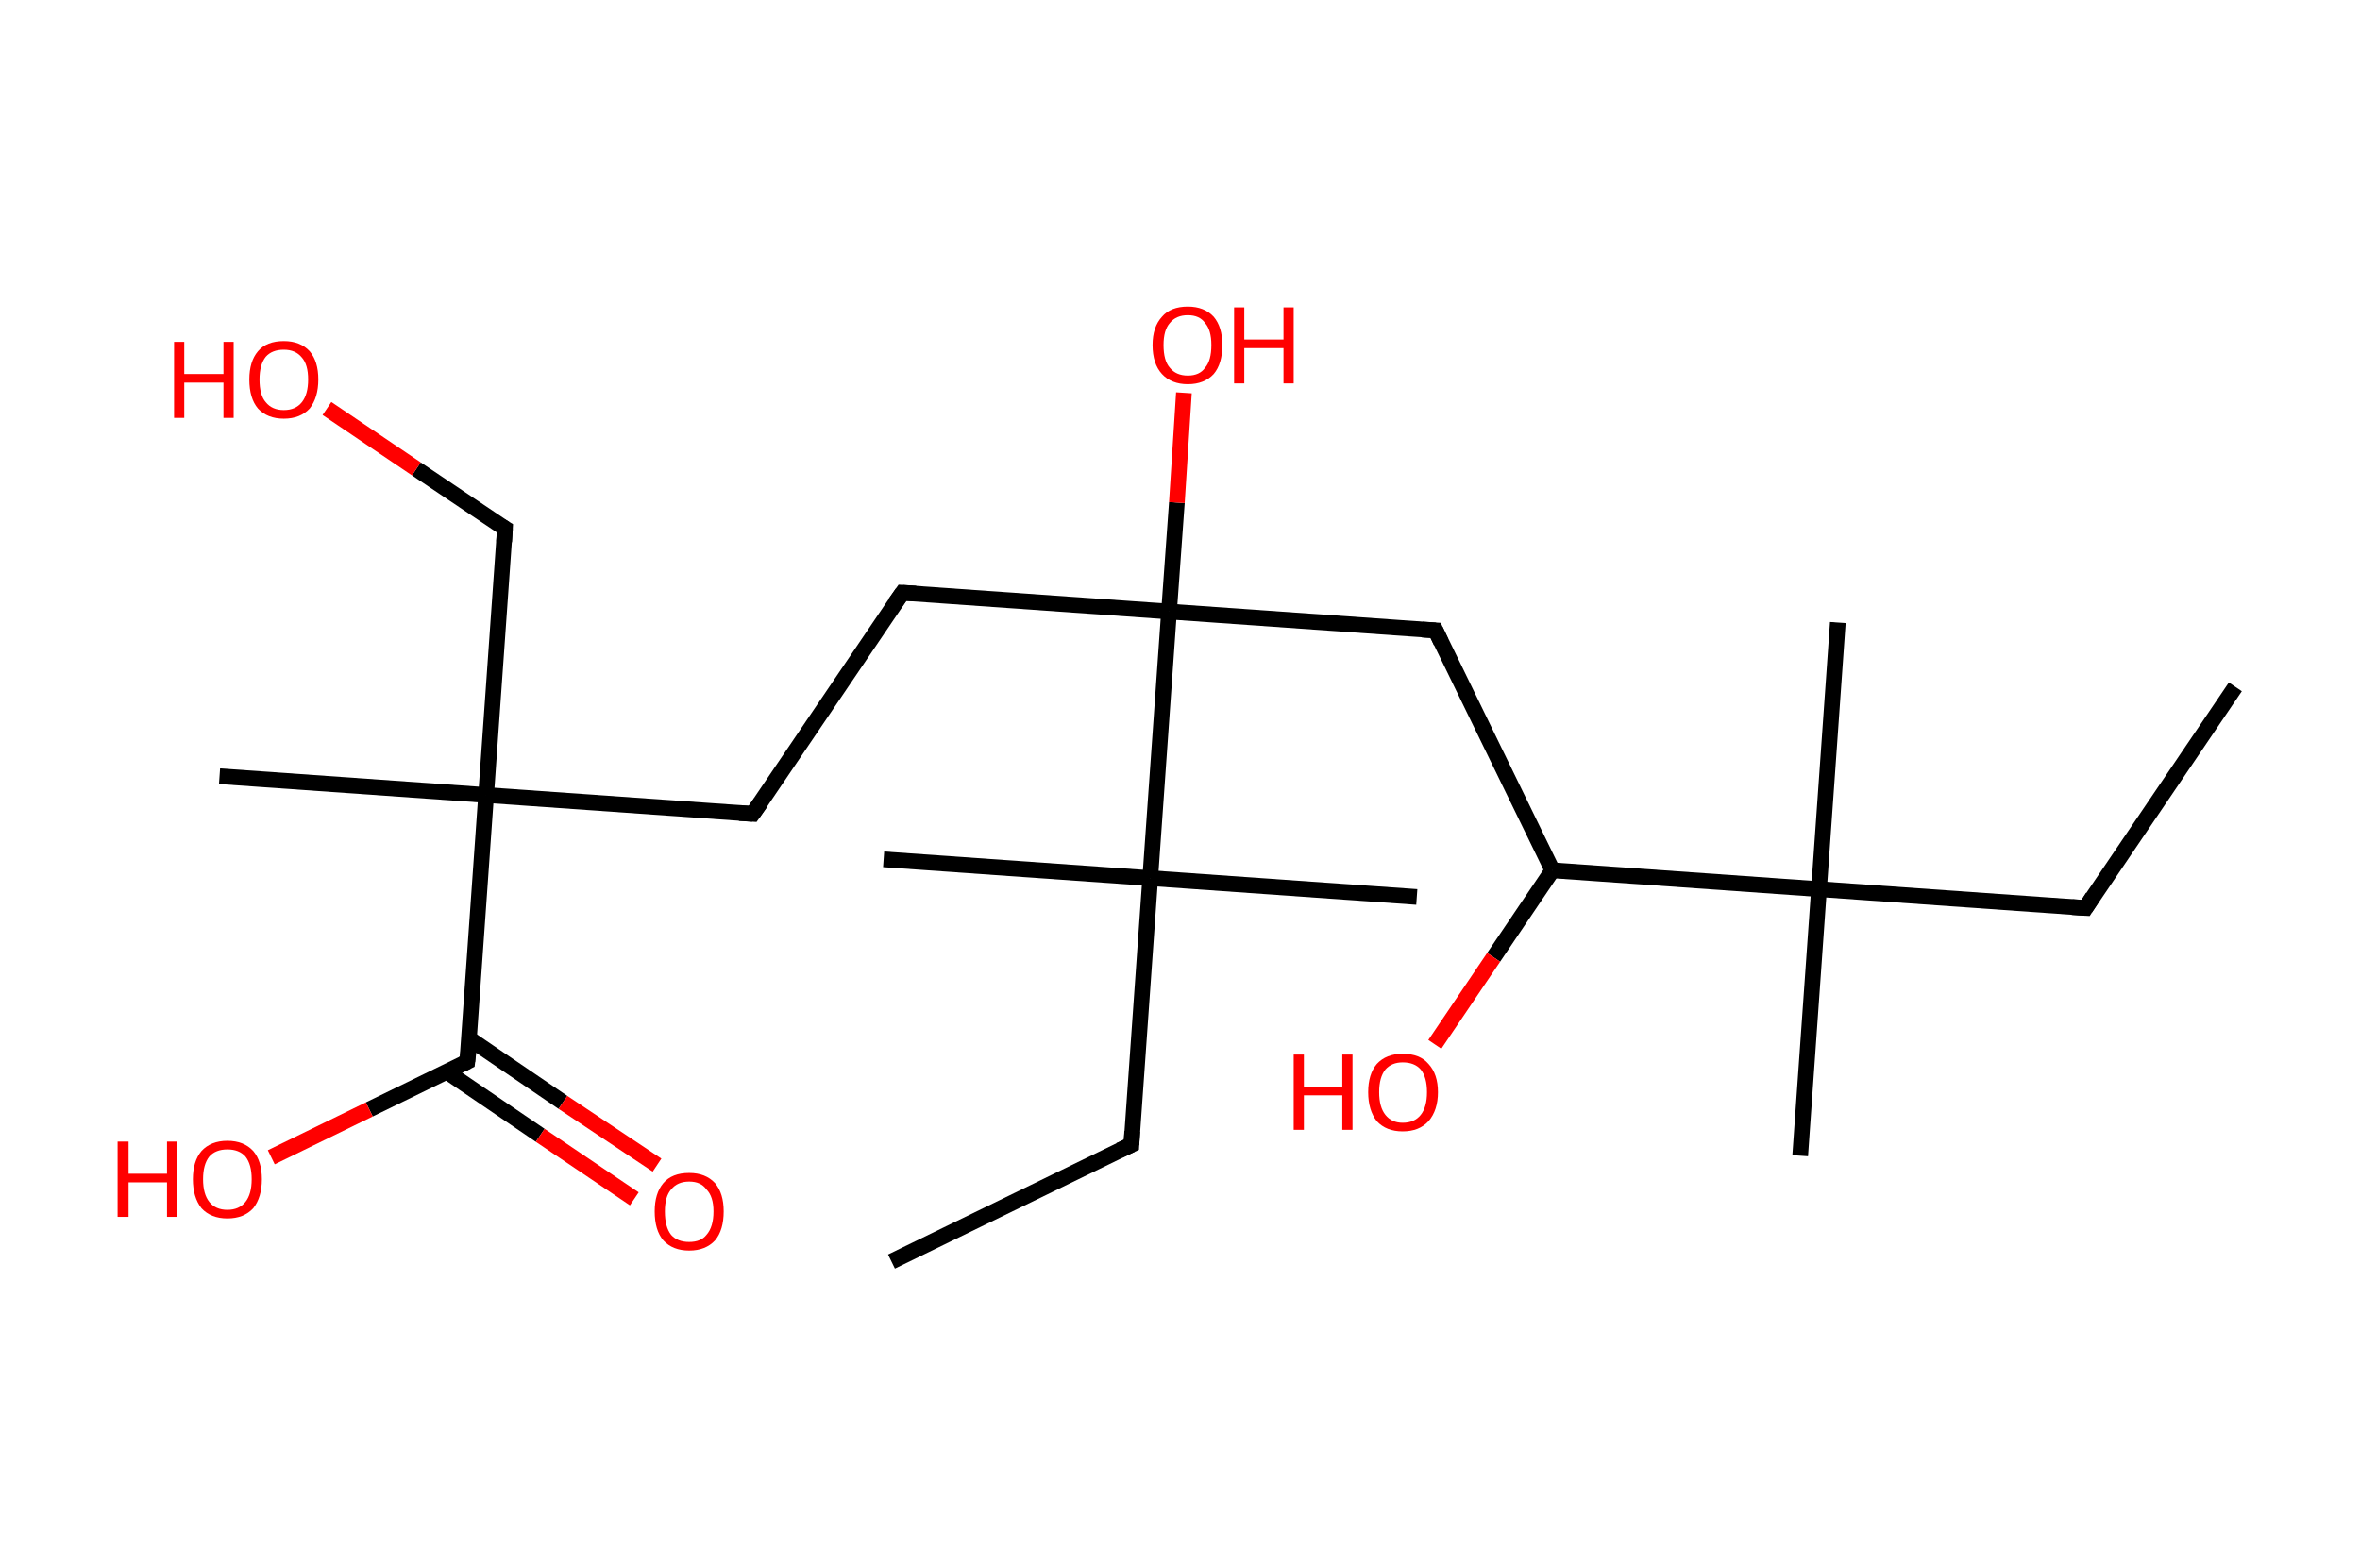 <?xml version='1.0' encoding='ASCII' standalone='yes'?>
<svg xmlns="http://www.w3.org/2000/svg" xmlns:rdkit="http://www.rdkit.org/xml" xmlns:xlink="http://www.w3.org/1999/xlink" version="1.1" baseProfile="full" xml:space="preserve" width="301px" height="200px" viewBox="0 0 301 200">
<!-- END OF HEADER -->
<rect style="opacity:1.0;fill:#FFFFFF;stroke:none" width="301.0" height="200.0" x="0.0" y="0.0"> </rect>
<path class="bond-0 atom-0 atom-1" d="M 285.1,87.6 L 266.0,115.8" style="fill:none;fill-rule:evenodd;stroke:#000000;stroke-width:2.0px;stroke-linecap:butt;stroke-linejoin:miter;stroke-opacity:1"/>
<path class="bond-1 atom-1 atom-2" d="M 266.0,115.8 L 232.0,113.4" style="fill:none;fill-rule:evenodd;stroke:#000000;stroke-width:2.0px;stroke-linecap:butt;stroke-linejoin:miter;stroke-opacity:1"/>
<path class="bond-2 atom-2 atom-3" d="M 232.0,113.4 L 234.4,79.4" style="fill:none;fill-rule:evenodd;stroke:#000000;stroke-width:2.0px;stroke-linecap:butt;stroke-linejoin:miter;stroke-opacity:1"/>
<path class="bond-3 atom-2 atom-4" d="M 232.0,113.4 L 229.6,147.4" style="fill:none;fill-rule:evenodd;stroke:#000000;stroke-width:2.0px;stroke-linecap:butt;stroke-linejoin:miter;stroke-opacity:1"/>
<path class="bond-4 atom-2 atom-5" d="M 232.0,113.4 L 198.0,111.0" style="fill:none;fill-rule:evenodd;stroke:#000000;stroke-width:2.0px;stroke-linecap:butt;stroke-linejoin:miter;stroke-opacity:1"/>
<path class="bond-5 atom-5 atom-6" d="M 198.0,111.0 L 190.5,122.1" style="fill:none;fill-rule:evenodd;stroke:#000000;stroke-width:2.0px;stroke-linecap:butt;stroke-linejoin:miter;stroke-opacity:1"/>
<path class="bond-5 atom-5 atom-6" d="M 190.5,122.1 L 183.0,133.2" style="fill:none;fill-rule:evenodd;stroke:#FF0000;stroke-width:2.0px;stroke-linecap:butt;stroke-linejoin:miter;stroke-opacity:1"/>
<path class="bond-6 atom-5 atom-7" d="M 198.0,111.0 L 183.1,80.4" style="fill:none;fill-rule:evenodd;stroke:#000000;stroke-width:2.0px;stroke-linecap:butt;stroke-linejoin:miter;stroke-opacity:1"/>
<path class="bond-7 atom-7 atom-8" d="M 183.1,80.4 L 149.1,78.0" style="fill:none;fill-rule:evenodd;stroke:#000000;stroke-width:2.0px;stroke-linecap:butt;stroke-linejoin:miter;stroke-opacity:1"/>
<path class="bond-8 atom-8 atom-9" d="M 149.1,78.0 L 150.1,64.1" style="fill:none;fill-rule:evenodd;stroke:#000000;stroke-width:2.0px;stroke-linecap:butt;stroke-linejoin:miter;stroke-opacity:1"/>
<path class="bond-8 atom-8 atom-9" d="M 150.1,64.1 L 151.0,50.1" style="fill:none;fill-rule:evenodd;stroke:#FF0000;stroke-width:2.0px;stroke-linecap:butt;stroke-linejoin:miter;stroke-opacity:1"/>
<path class="bond-9 atom-8 atom-10" d="M 149.1,78.0 L 115.1,75.6" style="fill:none;fill-rule:evenodd;stroke:#000000;stroke-width:2.0px;stroke-linecap:butt;stroke-linejoin:miter;stroke-opacity:1"/>
<path class="bond-10 atom-10 atom-11" d="M 115.1,75.6 L 96.0,103.8" style="fill:none;fill-rule:evenodd;stroke:#000000;stroke-width:2.0px;stroke-linecap:butt;stroke-linejoin:miter;stroke-opacity:1"/>
<path class="bond-11 atom-11 atom-12" d="M 96.0,103.8 L 62.0,101.4" style="fill:none;fill-rule:evenodd;stroke:#000000;stroke-width:2.0px;stroke-linecap:butt;stroke-linejoin:miter;stroke-opacity:1"/>
<path class="bond-12 atom-12 atom-13" d="M 62.0,101.4 L 28.0,99.0" style="fill:none;fill-rule:evenodd;stroke:#000000;stroke-width:2.0px;stroke-linecap:butt;stroke-linejoin:miter;stroke-opacity:1"/>
<path class="bond-13 atom-12 atom-14" d="M 62.0,101.4 L 64.4,67.4" style="fill:none;fill-rule:evenodd;stroke:#000000;stroke-width:2.0px;stroke-linecap:butt;stroke-linejoin:miter;stroke-opacity:1"/>
<path class="bond-14 atom-14 atom-15" d="M 64.4,67.4 L 53.1,59.8" style="fill:none;fill-rule:evenodd;stroke:#000000;stroke-width:2.0px;stroke-linecap:butt;stroke-linejoin:miter;stroke-opacity:1"/>
<path class="bond-14 atom-14 atom-15" d="M 53.1,59.8 L 41.7,52.1" style="fill:none;fill-rule:evenodd;stroke:#FF0000;stroke-width:2.0px;stroke-linecap:butt;stroke-linejoin:miter;stroke-opacity:1"/>
<path class="bond-15 atom-12 atom-16" d="M 62.0,101.4 L 59.6,135.4" style="fill:none;fill-rule:evenodd;stroke:#000000;stroke-width:2.0px;stroke-linecap:butt;stroke-linejoin:miter;stroke-opacity:1"/>
<path class="bond-16 atom-16 atom-17" d="M 57.0,136.7 L 68.9,144.8" style="fill:none;fill-rule:evenodd;stroke:#000000;stroke-width:2.0px;stroke-linecap:butt;stroke-linejoin:miter;stroke-opacity:1"/>
<path class="bond-16 atom-16 atom-17" d="M 68.9,144.8 L 80.9,152.9" style="fill:none;fill-rule:evenodd;stroke:#FF0000;stroke-width:2.0px;stroke-linecap:butt;stroke-linejoin:miter;stroke-opacity:1"/>
<path class="bond-16 atom-16 atom-17" d="M 59.9,132.5 L 71.8,140.6" style="fill:none;fill-rule:evenodd;stroke:#000000;stroke-width:2.0px;stroke-linecap:butt;stroke-linejoin:miter;stroke-opacity:1"/>
<path class="bond-16 atom-16 atom-17" d="M 71.8,140.6 L 83.8,148.6" style="fill:none;fill-rule:evenodd;stroke:#FF0000;stroke-width:2.0px;stroke-linecap:butt;stroke-linejoin:miter;stroke-opacity:1"/>
<path class="bond-17 atom-16 atom-18" d="M 59.6,135.4 L 47.1,141.5" style="fill:none;fill-rule:evenodd;stroke:#000000;stroke-width:2.0px;stroke-linecap:butt;stroke-linejoin:miter;stroke-opacity:1"/>
<path class="bond-17 atom-16 atom-18" d="M 47.1,141.5 L 34.6,147.6" style="fill:none;fill-rule:evenodd;stroke:#FF0000;stroke-width:2.0px;stroke-linecap:butt;stroke-linejoin:miter;stroke-opacity:1"/>
<path class="bond-18 atom-8 atom-19" d="M 149.1,78.0 L 146.7,112.0" style="fill:none;fill-rule:evenodd;stroke:#000000;stroke-width:2.0px;stroke-linecap:butt;stroke-linejoin:miter;stroke-opacity:1"/>
<path class="bond-19 atom-19 atom-20" d="M 146.7,112.0 L 112.7,109.6" style="fill:none;fill-rule:evenodd;stroke:#000000;stroke-width:2.0px;stroke-linecap:butt;stroke-linejoin:miter;stroke-opacity:1"/>
<path class="bond-20 atom-19 atom-21" d="M 146.7,112.0 L 180.7,114.4" style="fill:none;fill-rule:evenodd;stroke:#000000;stroke-width:2.0px;stroke-linecap:butt;stroke-linejoin:miter;stroke-opacity:1"/>
<path class="bond-21 atom-19 atom-22" d="M 146.7,112.0 L 144.3,146.0" style="fill:none;fill-rule:evenodd;stroke:#000000;stroke-width:2.0px;stroke-linecap:butt;stroke-linejoin:miter;stroke-opacity:1"/>
<path class="bond-22 atom-22 atom-23" d="M 144.3,146.0 L 113.7,160.9" style="fill:none;fill-rule:evenodd;stroke:#000000;stroke-width:2.0px;stroke-linecap:butt;stroke-linejoin:miter;stroke-opacity:1"/>
<path d="M 266.9,114.4 L 266.0,115.8 L 264.3,115.7" style="fill:none;stroke:#000000;stroke-width:2.0px;stroke-linecap:butt;stroke-linejoin:miter;stroke-opacity:1;"/>
<path d="M 183.8,81.9 L 183.1,80.4 L 181.4,80.3" style="fill:none;stroke:#000000;stroke-width:2.0px;stroke-linecap:butt;stroke-linejoin:miter;stroke-opacity:1;"/>
<path d="M 116.8,75.7 L 115.1,75.6 L 114.1,77.0" style="fill:none;stroke:#000000;stroke-width:2.0px;stroke-linecap:butt;stroke-linejoin:miter;stroke-opacity:1;"/>
<path d="M 97.0,102.4 L 96.0,103.8 L 94.3,103.7" style="fill:none;stroke:#000000;stroke-width:2.0px;stroke-linecap:butt;stroke-linejoin:miter;stroke-opacity:1;"/>
<path d="M 64.3,69.1 L 64.4,67.4 L 63.9,67.1" style="fill:none;stroke:#000000;stroke-width:2.0px;stroke-linecap:butt;stroke-linejoin:miter;stroke-opacity:1;"/>
<path d="M 59.8,133.7 L 59.6,135.4 L 59.0,135.7" style="fill:none;stroke:#000000;stroke-width:2.0px;stroke-linecap:butt;stroke-linejoin:miter;stroke-opacity:1;"/>
<path d="M 144.4,144.3 L 144.3,146.0 L 142.8,146.7" style="fill:none;stroke:#000000;stroke-width:2.0px;stroke-linecap:butt;stroke-linejoin:miter;stroke-opacity:1;"/>
<path class="atom-6" d="M 165.0 134.5 L 166.3 134.5 L 166.3 138.6 L 171.2 138.6 L 171.2 134.5 L 172.5 134.5 L 172.5 144.1 L 171.2 144.1 L 171.2 139.7 L 166.3 139.7 L 166.3 144.1 L 165.0 144.1 L 165.0 134.5 " fill="#FF0000"/>
<path class="atom-6" d="M 174.5 139.3 Q 174.5 137.0, 175.6 135.7 Q 176.8 134.4, 178.9 134.4 Q 181.1 134.4, 182.2 135.7 Q 183.4 137.0, 183.4 139.3 Q 183.4 141.6, 182.2 143.0 Q 181.0 144.3, 178.9 144.3 Q 176.8 144.3, 175.6 143.0 Q 174.5 141.6, 174.5 139.3 M 178.9 143.2 Q 180.4 143.2, 181.2 142.2 Q 182.0 141.2, 182.0 139.3 Q 182.0 137.4, 181.2 136.4 Q 180.4 135.5, 178.9 135.5 Q 177.5 135.5, 176.7 136.4 Q 175.9 137.4, 175.9 139.3 Q 175.9 141.2, 176.7 142.2 Q 177.5 143.2, 178.9 143.2 " fill="#FF0000"/>
<path class="atom-9" d="M 147.0 44.0 Q 147.0 41.7, 148.2 40.4 Q 149.3 39.1, 151.5 39.1 Q 153.6 39.1, 154.8 40.4 Q 155.9 41.7, 155.9 44.0 Q 155.9 46.4, 154.8 47.7 Q 153.6 49.0, 151.5 49.0 Q 149.4 49.0, 148.2 47.7 Q 147.0 46.4, 147.0 44.0 M 151.5 47.9 Q 153.0 47.9, 153.7 46.9 Q 154.5 46.0, 154.5 44.0 Q 154.5 42.1, 153.7 41.2 Q 153.0 40.2, 151.5 40.2 Q 150.0 40.2, 149.2 41.2 Q 148.4 42.1, 148.4 44.0 Q 148.4 46.0, 149.2 46.9 Q 150.0 47.9, 151.5 47.9 " fill="#FF0000"/>
<path class="atom-9" d="M 157.4 39.2 L 158.7 39.2 L 158.7 43.3 L 163.7 43.3 L 163.7 39.2 L 165.0 39.2 L 165.0 48.9 L 163.7 48.9 L 163.7 44.4 L 158.7 44.4 L 158.7 48.9 L 157.4 48.9 L 157.4 39.2 " fill="#FF0000"/>
<path class="atom-15" d="M 22.2 43.6 L 23.5 43.6 L 23.5 47.7 L 28.5 47.7 L 28.5 43.6 L 29.8 43.6 L 29.8 53.3 L 28.5 53.3 L 28.5 48.8 L 23.5 48.8 L 23.5 53.3 L 22.2 53.3 L 22.2 43.6 " fill="#FF0000"/>
<path class="atom-15" d="M 31.8 48.4 Q 31.8 46.1, 32.9 44.8 Q 34.0 43.5, 36.2 43.5 Q 38.3 43.5, 39.5 44.8 Q 40.6 46.1, 40.6 48.4 Q 40.6 50.7, 39.5 52.1 Q 38.3 53.4, 36.2 53.4 Q 34.1 53.4, 32.9 52.1 Q 31.8 50.8, 31.8 48.4 M 36.2 52.3 Q 37.7 52.3, 38.5 51.3 Q 39.3 50.3, 39.3 48.4 Q 39.3 46.5, 38.5 45.6 Q 37.7 44.6, 36.2 44.6 Q 34.7 44.6, 33.9 45.5 Q 33.1 46.5, 33.1 48.4 Q 33.1 50.4, 33.9 51.3 Q 34.7 52.3, 36.2 52.3 " fill="#FF0000"/>
<path class="atom-17" d="M 83.5 154.5 Q 83.5 152.2, 84.6 150.9 Q 85.7 149.6, 87.9 149.6 Q 90.0 149.6, 91.2 150.9 Q 92.3 152.2, 92.3 154.5 Q 92.3 156.9, 91.2 158.2 Q 90.0 159.5, 87.9 159.5 Q 85.8 159.5, 84.6 158.2 Q 83.5 156.9, 83.5 154.5 M 87.9 158.4 Q 89.4 158.4, 90.1 157.5 Q 91.0 156.5, 91.0 154.5 Q 91.0 152.6, 90.1 151.7 Q 89.4 150.7, 87.9 150.7 Q 86.4 150.7, 85.6 151.7 Q 84.8 152.6, 84.8 154.5 Q 84.8 156.5, 85.6 157.5 Q 86.4 158.4, 87.9 158.4 " fill="#FF0000"/>
<path class="atom-18" d="M 15.0 145.6 L 16.4 145.6 L 16.4 149.7 L 21.3 149.7 L 21.3 145.6 L 22.6 145.6 L 22.6 155.2 L 21.3 155.2 L 21.3 150.8 L 16.4 150.8 L 16.4 155.2 L 15.0 155.2 L 15.0 145.6 " fill="#FF0000"/>
<path class="atom-18" d="M 24.6 150.4 Q 24.6 148.1, 25.7 146.8 Q 26.9 145.5, 29.0 145.5 Q 31.1 145.5, 32.3 146.8 Q 33.4 148.1, 33.4 150.4 Q 33.4 152.7, 32.3 154.1 Q 31.1 155.4, 29.0 155.4 Q 26.9 155.4, 25.7 154.1 Q 24.6 152.7, 24.6 150.4 M 29.0 154.3 Q 30.5 154.3, 31.3 153.3 Q 32.1 152.3, 32.1 150.4 Q 32.1 148.5, 31.3 147.5 Q 30.5 146.6, 29.0 146.6 Q 27.5 146.6, 26.7 147.5 Q 25.9 148.5, 25.9 150.4 Q 25.9 152.3, 26.7 153.3 Q 27.5 154.3, 29.0 154.3 " fill="#FF0000"/>
</svg>
